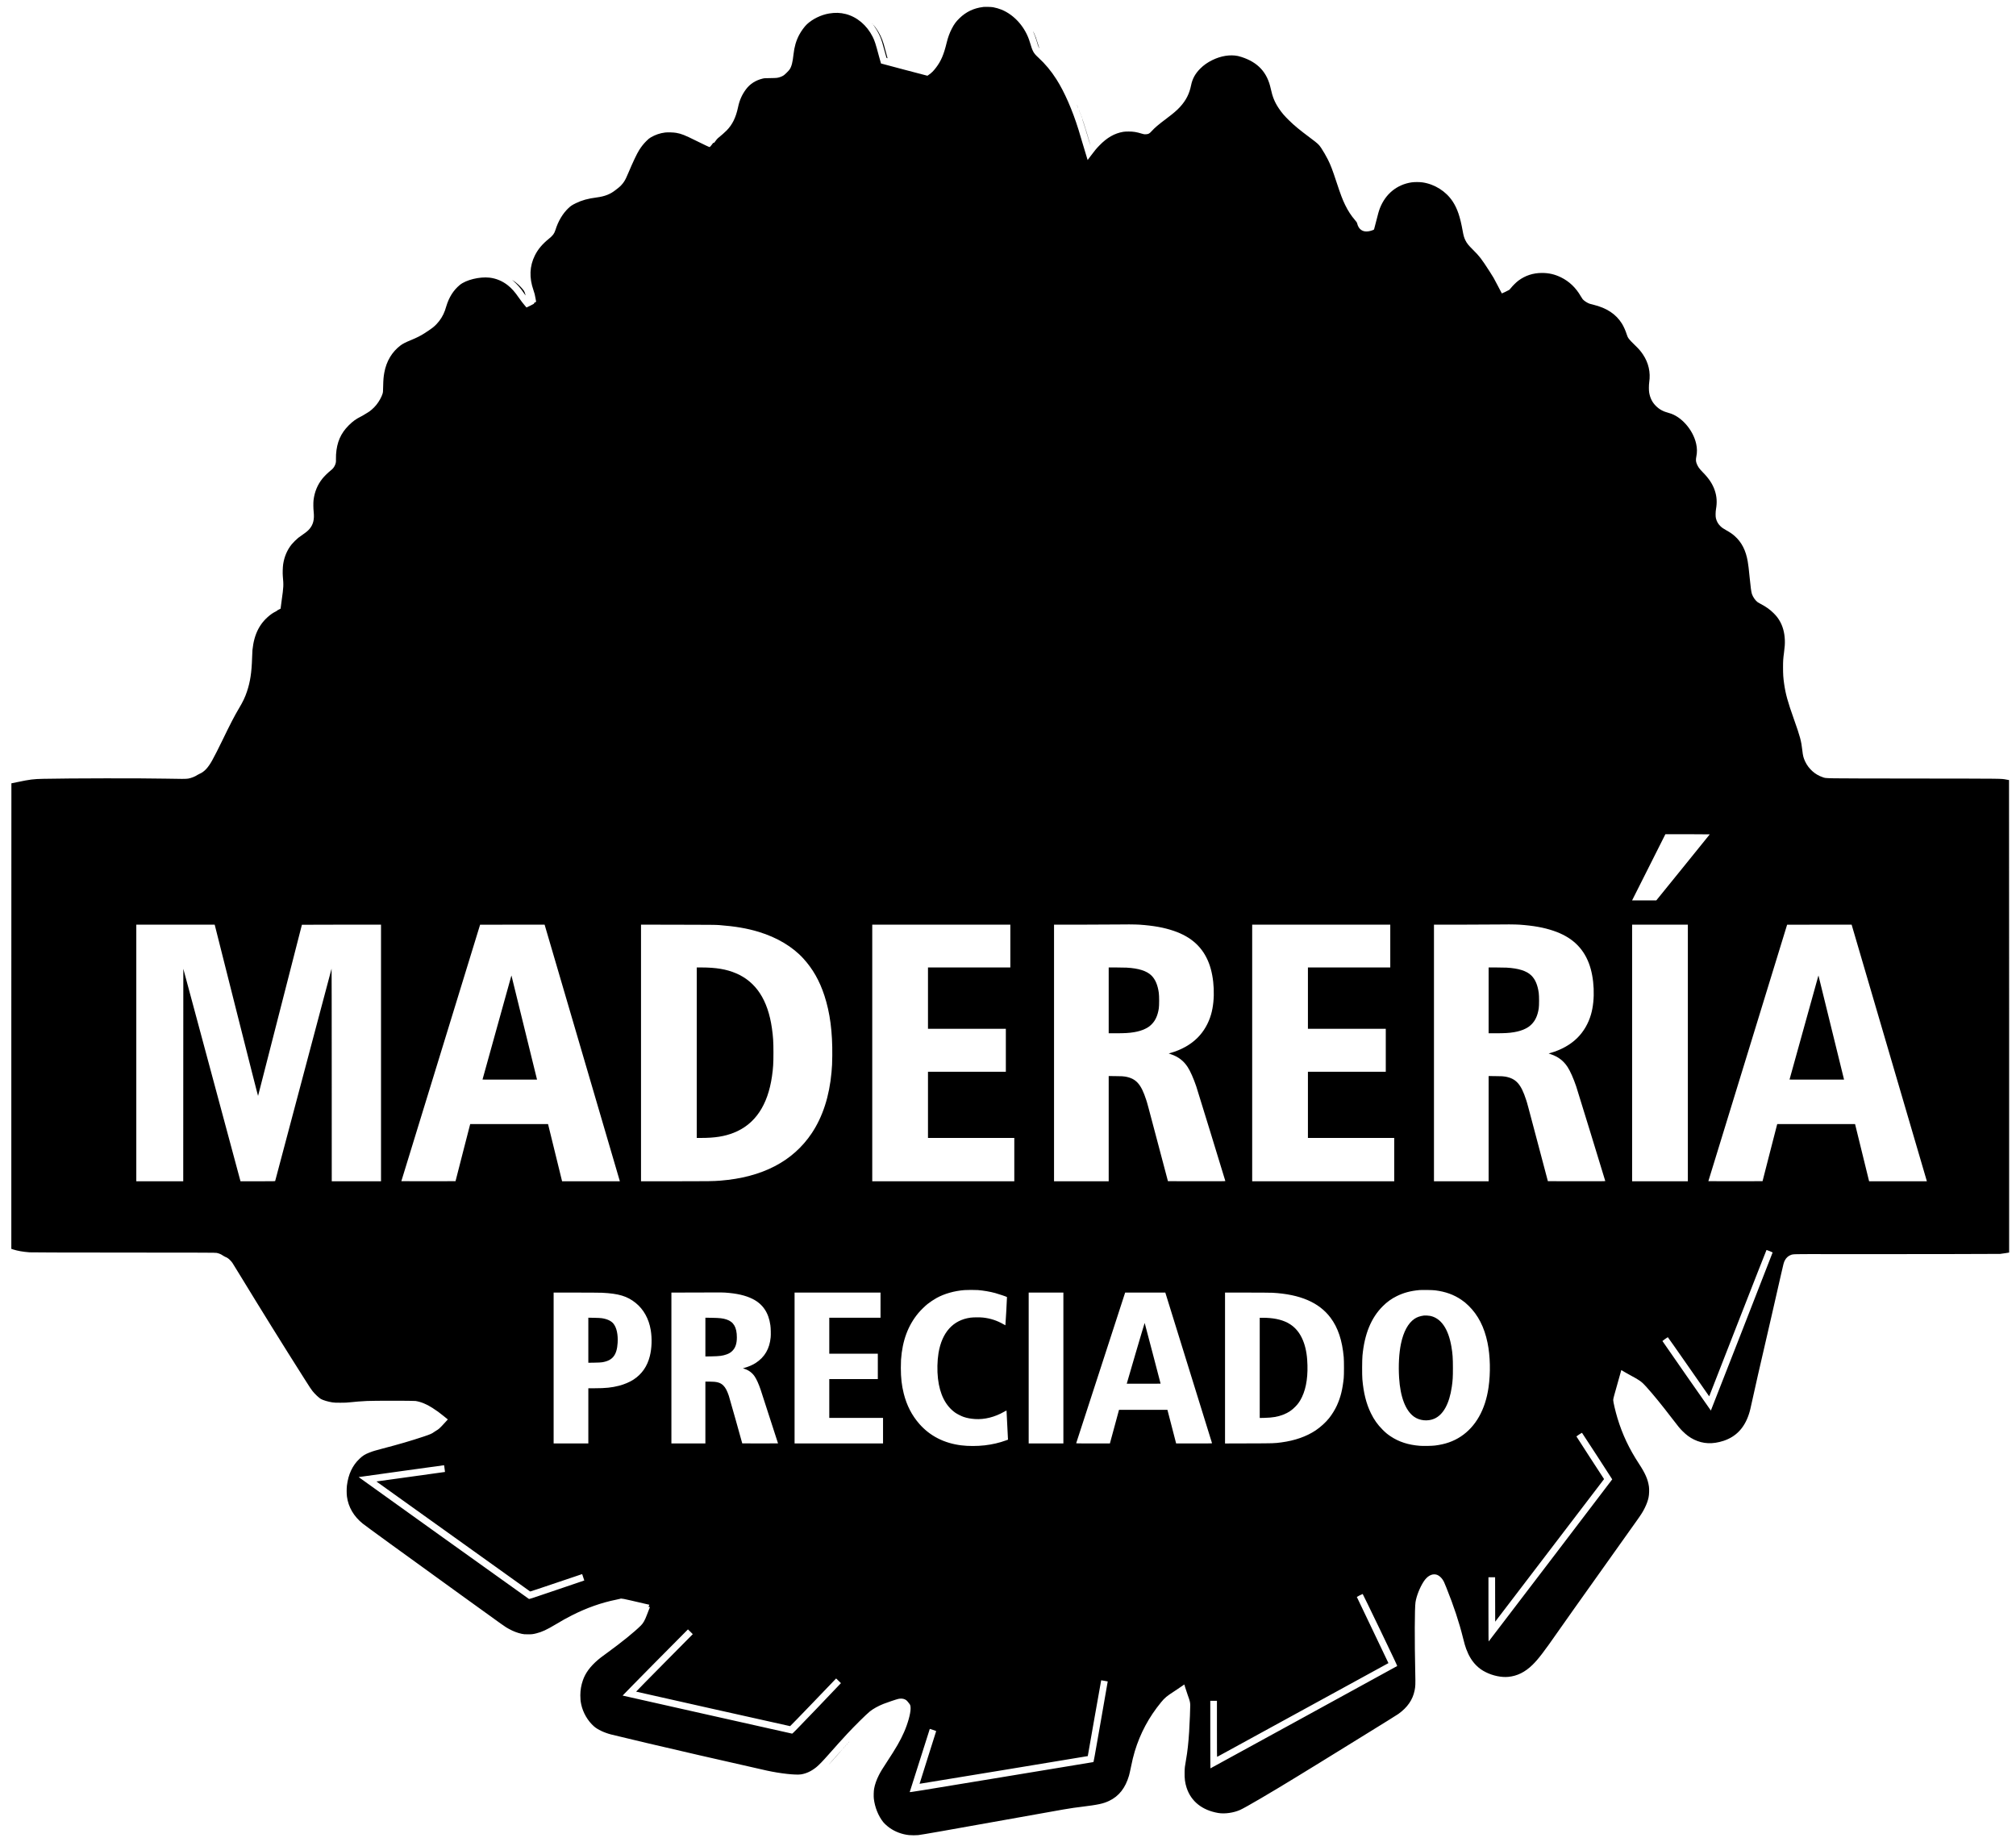 <?xml version="1.0" standalone="no"?>
<!DOCTYPE svg PUBLIC "-//W3C//DTD SVG 20010904//EN"
 "http://www.w3.org/TR/2001/REC-SVG-20010904/DTD/svg10.dtd">
<svg version="1.0" xmlns="http://www.w3.org/2000/svg"
 width="11212pt" height="10244pt" viewBox="0 0 11212 10244"
 preserveAspectRatio="xMidYMid meet">

<g transform="translate(0,10244) scale(0.1,-0.1)"
fill="#000000" stroke="none">
<path d="M54670 102050 c-512 -62 -943 -267 -1309 -624 -198 -194 -292 -322
-427 -581 -119 -228 -214 -487 -285 -780 -160 -661 -314 -1021 -592 -1385
-151 -198 -245 -290 -405 -401 l-73 -51 -1287 337 c-708 186 -1291 341 -1295
345 -4 4 -55 184 -113 401 -186 697 -237 856 -350 1082 -323 643 -868 1104
-1496 1266 -303 78 -591 87 -930 30 -445 -76 -908 -300 -1226 -594 -138 -128
-320 -377 -436 -595 -171 -325 -270 -666 -316 -1090 -46 -436 -110 -680 -218
-835 -47 -69 -255 -277 -322 -322 -103 -70 -242 -121 -382 -143 -43 -6 -216
-13 -385 -14 -292 -3 -313 -4 -413 -28 -391 -96 -699 -295 -923 -595 -224
-302 -359 -606 -441 -998 -120 -569 -314 -964 -633 -1290 -92 -94 -339 -313
-436 -387 -75 -57 -151 -144 -227 -256 -30 -45 -38 -52 -61 -47 -22 5 -30 -1
-61 -48 -51 -76 -147 -187 -162 -187 -26 0 -317 137 -776 365 -607 302 -794
376 -1078 426 -148 27 -476 37 -619 20 -289 -36 -548 -124 -802 -273 -90 -54
-128 -85 -251 -208 -151 -151 -267 -298 -392 -495 -128 -203 -358 -688 -598
-1260 -110 -263 -173 -392 -245 -500 -79 -119 -192 -244 -291 -322 -48 -37
-122 -96 -165 -130 -301 -242 -610 -364 -1064 -423 -484 -62 -825 -156 -1160
-320 -203 -99 -286 -154 -408 -270 -322 -306 -571 -722 -726 -1218 -65 -205
-145 -313 -364 -489 -364 -293 -609 -585 -781 -931 -295 -593 -321 -1235 -77
-1931 61 -174 82 -258 116 -461 14 -85 28 -162 30 -171 4 -11 -12 -24 -56 -44
-52 -26 -60 -33 -56 -53 4 -21 -12 -32 -204 -128 -115 -57 -213 -104 -217
-104 -5 0 -45 46 -89 103 -45 56 -118 147 -163 202 -45 55 -130 172 -190 260
-197 290 -384 500 -589 663 -303 242 -653 389 -1026 432 -553 63 -1317 -126
-1656 -409 -356 -297 -600 -686 -754 -1201 -26 -85 -57 -184 -70 -220 -98
-276 -260 -538 -461 -749 -159 -167 -258 -243 -675 -514 -212 -137 -441 -253
-770 -387 -275 -112 -442 -198 -560 -287 -476 -358 -788 -878 -904 -1507 -43
-236 -57 -396 -65 -751 -7 -329 -8 -343 -34 -430 -53 -180 -196 -436 -348
-623 -139 -172 -352 -359 -493 -433 -33 -18 -104 -61 -158 -96 -54 -36 -151
-91 -216 -123 -262 -130 -441 -260 -667 -485 -445 -444 -659 -936 -705 -1621
-6 -93 -8 -217 -5 -275 8 -130 -8 -220 -59 -328 -60 -126 -114 -191 -248 -297
-141 -113 -343 -312 -441 -433 -278 -347 -441 -741 -497 -1196 -18 -148 -15
-462 6 -654 46 -425 -22 -707 -232 -956 -83 -98 -190 -187 -376 -314 -89 -60
-200 -140 -247 -178 -105 -84 -286 -263 -368 -364 -249 -309 -409 -682 -473
-1101 -25 -169 -35 -497 -20 -668 47 -525 44 -579 -64 -1350 -24 -173 -47
-347 -51 -385 l-6 -71 -104 -53 c-57 -29 -104 -58 -104 -65 0 -6 -44 -33 -98
-58 -53 -25 -142 -79 -197 -118 -637 -462 -971 -1092 -1065 -2010 -6 -58 -15
-256 -20 -440 -24 -803 -104 -1329 -285 -1865 -108 -324 -222 -562 -441 -930
-253 -425 -490 -882 -943 -1820 -194 -402 -431 -867 -556 -1090 -224 -402
-439 -629 -697 -737 -40 -17 -98 -48 -128 -68 -129 -87 -320 -163 -500 -197
-111 -21 -390 -22 -1270 -3 -1315 28 -5319 22 -6800 -10 -547 -12 -733 -35
-1424 -180 -186 -38 -340 -70 -342 -70 -2 0 -4 -5825 -4 -12945 l0 -12944 110
-35 c245 -78 526 -127 900 -157 95 -8 1661 -12 5235 -14 4683 -2 5106 -4 5177
-19 143 -31 245 -75 355 -153 35 -24 81 -50 103 -58 23 -8 74 -31 113 -52 87
-46 228 -181 304 -293 28 -41 212 -340 410 -665 1234 -2024 2356 -3830 3568
-5740 343 -541 390 -612 475 -720 125 -159 354 -375 463 -440 117 -68 410
-156 642 -191 98 -15 179 -19 440 -19 280 0 352 3 575 27 284 31 545 51 910
70 351 19 2579 18 2700 0 296 -46 623 -179 935 -382 285 -186 360 -240 606
-438 l256 -206 -155 -170 c-279 -308 -356 -378 -490 -452 -37 -21 -93 -57
-125 -81 -110 -84 -210 -128 -582 -252 -702 -234 -1372 -430 -2279 -666 -384
-100 -554 -151 -720 -217 -264 -105 -374 -173 -561 -350 -392 -370 -622 -860
-700 -1488 -20 -164 -20 -453 1 -612 75 -584 383 -1110 884 -1510 204 -162
2025 -1485 5500 -3994 2507 -1811 2396 -1732 2616 -1853 245 -136 485 -228
722 -278 114 -24 148 -27 337 -27 224 -1 278 5 475 54 311 77 584 204 1068
494 356 214 606 353 907 506 828 420 1646 708 2475 874 96 19 189 40 205 46
78 31 76 31 1304 -255 179 -41 326 -75 328 -75 2 0 -8 -22 -22 -50 -14 -27
-25 -54 -25 -59 0 -5 17 -12 38 -16 l39 -6 -62 -157 c-34 -86 -86 -220 -115
-297 -107 -285 -198 -443 -329 -573 -370 -366 -1053 -919 -1881 -1522 -304
-221 -407 -299 -505 -384 -432 -373 -696 -730 -836 -1135 -97 -280 -141 -540
-143 -836 0 -211 10 -312 50 -508 96 -456 365 -920 712 -1223 202 -177 570
-350 954 -449 493 -127 3022 -722 4883 -1149 1315 -302 3397 -775 3770 -857
745 -164 1620 -260 1915 -210 297 50 565 177 840 398 140 112 359 338 676 698
367 417 762 856 1040 1155 414 445 1071 1094 1262 1247 184 147 464 303 754
419 197 79 728 257 832 279 225 46 417 -12 523 -159 20 -28 56 -72 78 -98 62
-69 80 -136 79 -283 -1 -282 -156 -839 -365 -1311 -208 -473 -442 -878 -949
-1649 -261 -396 -349 -542 -450 -740 -131 -258 -221 -513 -265 -755 -23 -125
-31 -416 -16 -551 55 -481 251 -969 528 -1312 65 -81 223 -223 348 -312 306
-219 688 -362 1077 -404 124 -14 391 -14 516 -1 191 21 1706 286 4762 835
3754 674 3641 654 4300 736 951 117 1228 177 1560 335 542 260 896 710 1100
1400 22 77 70 285 106 464 71 354 139 636 214 885 305 1008 787 1907 1465
2732 204 249 309 337 745 619 118 76 289 192 380 256 90 64 165 116 166 115 1
-1 25 -81 54 -177 28 -96 90 -281 136 -410 117 -322 135 -395 141 -555 5 -125
-32 -990 -62 -1490 -39 -621 -92 -1102 -175 -1569 -65 -367 -71 -417 -77 -672
-8 -359 23 -600 113 -874 249 -757 864 -1247 1757 -1400 360 -61 859 9 1222
173 304 137 1691 949 3185 1865 327 201 901 553 1275 782 812 497 1081 664
2305 1423 514 319 1165 722 1445 894 281 173 544 339 586 370 507 364 799 786
904 1308 46 227 50 335 37 923 -42 1848 -36 3670 13 3986 53 342 236 807 448
1137 197 308 453 454 697 398 169 -39 339 -201 444 -422 18 -40 75 -175 126
-302 413 -1027 711 -1927 926 -2795 81 -324 121 -464 178 -617 145 -389 321
-677 559 -915 166 -165 316 -272 538 -382 393 -195 859 -292 1239 -257 498 46
932 261 1349 666 318 310 626 711 1423 1855 314 452 941 1335 3392 4780 467
657 926 1302 1019 1433 223 314 311 455 418 672 99 202 168 392 205 570 35
165 44 447 20 615 -58 395 -204 728 -555 1264 -549 838 -920 1625 -1197 2541
-110 363 -234 893 -234 997 0 44 17 123 61 282 50 183 322 1150 375 1334 l15
53 32 -19 c18 -10 85 -51 150 -91 65 -40 221 -127 345 -193 493 -262 609 -347
860 -626 425 -476 827 -968 1417 -1737 385 -502 444 -574 595 -725 218 -219
409 -360 645 -475 502 -245 1039 -268 1642 -70 692 228 1156 715 1407 1476 64
197 70 222 240 994 74 336 196 879 270 1208 127 556 237 1035 765 3317 232
1005 367 1593 527 2310 121 541 144 624 200 730 74 141 191 248 329 299 142
53 64 52 2295 49 3637 -5 9250 3 9350 12 52 6 186 24 298 42 l202 32 0 13138
c0 7226 -3 13138 -6 13138 -3 0 -67 11 -143 25 -324 58 51 54 -5141 60 -5300
7 -4854 1 -5080 75 -419 137 -780 460 -974 871 -92 197 -125 321 -156 604 -60
541 -122 773 -469 1749 -346 974 -463 1396 -546 1976 -46 323 -59 519 -59 895
0 373 6 477 54 835 41 307 54 497 46 690 -16 423 -115 784 -300 1092 -94 157
-174 258 -325 409 -203 202 -408 349 -717 512 -66 34 -140 77 -165 94 -122 84
-267 289 -323 456 -38 112 -78 406 -131 957 -42 436 -67 644 -101 844 -104
623 -338 1081 -729 1428 -123 110 -256 201 -440 303 -183 101 -274 164 -360
251 -123 122 -199 257 -242 431 -26 103 -23 351 5 514 65 374 44 696 -67 1029
-121 361 -322 665 -686 1035 -187 190 -271 314 -332 490 -38 108 -40 212 -9
367 48 235 45 458 -10 708 -174 783 -836 1533 -1509 1710 -323 85 -532 197
-726 390 -203 201 -320 429 -376 735 -24 125 -23 429 0 585 84 552 -37 1084
-352 1552 -128 190 -231 308 -482 550 -296 286 -359 370 -414 553 -59 194
-173 453 -268 604 -332 533 -845 872 -1597 1056 -80 19 -167 42 -195 51 -131
43 -311 159 -392 253 -19 22 -66 96 -105 163 -276 479 -642 828 -1103 1054
-345 168 -673 244 -1058 244 -488 0 -927 -143 -1308 -426 -122 -91 -329 -295
-417 -411 -34 -45 -74 -90 -89 -101 -35 -24 -412 -207 -416 -201 -10 12 -97
178 -242 459 -199 386 -237 452 -433 755 -473 731 -559 843 -927 1210 -263
262 -338 356 -425 530 -71 144 -105 259 -150 512 -142 797 -298 1255 -560
1652 -371 562 -998 958 -1675 1057 -163 24 -458 24 -615 0 -810 -124 -1442
-640 -1754 -1433 -58 -149 -110 -331 -217 -763 -55 -222 -105 -412 -110 -421
-5 -9 -46 -30 -91 -47 -347 -125 -603 -72 -754 155 -42 63 -68 127 -94 225
-16 60 -28 79 -110 174 -222 257 -397 525 -555 849 -153 314 -250 570 -488
1290 -232 703 -319 929 -474 1240 -95 189 -271 494 -375 647 -131 194 -182
241 -593 548 -618 463 -882 680 -1189 980 -271 265 -417 437 -581 684 -224
337 -343 630 -440 1081 -194 907 -711 1468 -1625 1763 -69 22 -159 47 -200 56
-438 89 -944 8 -1425 -228 -269 -132 -480 -281 -674 -475 -275 -275 -434 -565
-506 -921 -97 -480 -280 -840 -614 -1207 -164 -181 -371 -359 -745 -640 -483
-364 -651 -507 -842 -716 -118 -130 -172 -158 -313 -165 -92 -4 -107 -2 -217
31 -315 95 -473 121 -744 121 -144 -1 -233 -5 -300 -17 -485 -83 -899 -320
-1320 -753 -175 -180 -264 -287 -481 -577 l-178 -239 -40 131 c-102 326 -129
415 -266 881 -80 272 -170 574 -200 670 -339 1091 -784 2110 -1226 2802 -302
474 -622 858 -1016 1221 -262 240 -314 335 -462 839 -241 821 -844 1516 -1577
1818 -136 55 -317 108 -464 135 -110 20 -452 29 -570 15z m40418 -46008 c-1
-4 -671 -832 -1487 -1840 l-1485 -1832 -674 0 -673 0 374 743 c206 408 623
1236 926 1840 l552 1097 1236 0 c679 0 1233 -4 1231 -8z m-31718 -5022 c785
-55 1365 -160 1905 -344 987 -335 1621 -917 1958 -1796 312 -814 363 -2011
121 -2850 -145 -503 -404 -950 -754 -1300 -381 -382 -905 -676 -1504 -845
l-98 -28 134 -47 c403 -139 694 -362 918 -705 148 -227 327 -630 480 -1080 49
-145 1501 -4867 1616 -5258 5 -16 -74 -17 -1593 -15 l-1598 3 -527 1990 c-651
2459 -609 2303 -680 2525 -286 886 -563 1194 -1168 1301 -110 19 -171 22 -522
26 l-398 5 0 -2926 0 -2926 -1520 0 -1520 0 0 7135 0 7135 1698 1 c933 1 1778
5 1877 9 231 10 986 4 1175 -10z m21130 0 c785 -55 1365 -160 1905 -344 987
-335 1621 -917 1958 -1796 312 -814 363 -2011 121 -2850 -145 -503 -404 -950
-754 -1300 -381 -382 -905 -676 -1504 -845 l-98 -28 134 -47 c403 -139 694
-362 918 -705 148 -227 327 -630 480 -1080 49 -145 1501 -4867 1616 -5258 5
-16 -74 -17 -1593 -15 l-1598 3 -527 1990 c-651 2459 -609 2303 -680 2525
-286 886 -563 1194 -1168 1301 -110 19 -171 22 -522 26 l-398 5 0 -2926 0
-2926 -1520 0 -1520 0 0 7135 0 7135 1698 1 c933 1 1778 5 1877 9 231 10 986
4 1175 -10z m-72552 -32 c4 -18 546 -2165 1203 -4771 737 -2923 1197 -4731
1201 -4720 7 18 2438 9507 2438 9517 0 3 990 6 2200 6 l2200 0 0 -7135 0
-7135 -1370 0 -1370 0 -1 5923 c0 3486 -4 5912 -10 5897 -4 -14 -711 -2671
-1569 -5905 -858 -3234 -1563 -5888 -1566 -5897 -5 -17 -60 -18 -967 -18
l-962 0 -1590 5908 -1590 5908 -3 -5908 -2 -5908 -1305 0 -1305 0 0 7135 0
7135 2180 0 2179 0 9 -32z m18357 -25 c9 -32 948 -3233 2086 -7113 1139 -3880
2072 -7065 2076 -7077 l5 -23 -1606 0 -1605 0 -10 38 c-6 20 -177 719 -381
1552 -204 833 -375 1532 -381 1553 l-10 37 -2164 0 -2164 0 -11 -37 c-6 -21
-190 -735 -409 -1588 l-397 -1550 -1507 -3 c-829 -1 -1507 0 -1507 3 0 3 986
3212 2190 7131 1205 3919 2190 7127 2190 7130 0 2 807 4 1794 4 l1795 0 16
-57z m9690 34 c886 -68 1557 -182 2195 -376 1028 -312 1895 -830 2495 -1491
524 -578 894 -1230 1163 -2050 315 -961 455 -2033 439 -3350 -6 -454 -11 -567
-42 -915 -120 -1336 -490 -2480 -1098 -3390 -1045 -1567 -2758 -2456 -5082
-2640 -408 -32 -629 -35 -2512 -35 l-1903 0 0 7135 0 7136 2063 -4 c1806 -3
2089 -6 2282 -20z m16195 -1167 l0 -1190 -2290 0 -2290 0 0 -1705 0 -1705
2165 0 2165 0 0 -1195 0 -1195 -2165 0 -2165 0 0 -1840 0 -1840 2400 0 2400 0
0 -1205 0 -1205 -3950 0 -3950 0 0 7135 0 7135 3840 0 3840 0 0 -1190z m21130
0 l0 -1190 -2290 0 -2290 0 0 -1705 0 -1705 2165 0 2165 0 0 -1195 0 -1195
-2165 0 -2165 0 0 -1840 0 -1840 2400 0 2400 0 0 -1205 0 -1205 -3950 0 -3950
0 0 7135 0 7135 3840 0 3840 0 0 -1190z m16550 -5945 l0 -7135 -1550 0 -1550
0 0 7135 0 7135 1550 0 1550 0 0 -7135z m9125 7078 c9 -32 948 -3233 2086
-7113 1139 -3880 2072 -7065 2076 -7077 l5 -23 -1606 0 -1605 0 -10 38 c-6 20
-177 719 -381 1552 -204 833 -375 1532 -381 1553 l-10 37 -2164 0 -2164 0 -11
-37 c-6 -21 -190 -735 -409 -1588 l-397 -1550 -1507 -3 c-829 -1 -1507 0
-1507 3 0 3 986 3212 2190 7131 1205 3919 2190 7127 2190 7130 0 2 807 4 1794
4 l1795 0 16 -57z m-4575 -18097 c91 -36 165 -69 165 -74 0 -15 -3429 -8792
-3435 -8792 -7 1 -2694 3856 -2694 3866 1 11 284 213 299 213 6 0 492 -691
1080 -1536 589 -845 1104 -1584 1146 -1644 l76 -108 1589 4069 c874 2238 1594
4070 1599 4070 6 0 84 -29 175 -64z m-44039 -2166 c307 -24 680 -88 964 -165
215 -59 636 -202 658 -224 7 -7 -81 -1560 -88 -1569 -2 -2 -52 25 -111 59
-358 206 -719 324 -1134 370 -171 19 -537 16 -695 -5 -968 -131 -1588 -817
-1780 -1969 -70 -424 -82 -973 -30 -1423 102 -876 423 -1510 961 -1893 98 -70
347 -196 465 -235 197 -66 382 -100 631 -118 532 -36 1106 108 1630 410 60 34
112 62 118 62 5 0 10 -20 10 -44 0 -53 66 -1375 75 -1492 l6 -82 -125 -46
c-349 -128 -763 -224 -1166 -270 -422 -49 -928 -49 -1315 0 -946 118 -1734
520 -2319 1184 -423 480 -708 1034 -875 1698 -113 452 -161 873 -161 1427 0
165 5 365 10 445 74 1067 390 1917 971 2610 122 146 361 380 504 494 133 106
350 251 500 334 435 240 984 396 1550 441 159 12 589 13 746 1z m25429 -14
c580 -73 1039 -238 1460 -524 165 -112 249 -181 404 -332 531 -517 877 -1193
1055 -2060 152 -739 173 -1676 55 -2489 -177 -1232 -713 -2179 -1544 -2727
-408 -269 -868 -430 -1430 -499 -173 -22 -646 -31 -840 -16 -643 49 -1168 218
-1630 526 -183 122 -276 200 -455 379 -272 274 -471 554 -644 911 -258 528
-409 1132 -473 1885 -20 241 -17 1073 5 1310 114 1209 480 2103 1127 2750 239
240 487 419 785 565 381 187 761 289 1250 334 151 14 726 5 875 -13z m-39495
-126 c658 -44 1148 -156 1541 -353 569 -285 893 -766 989 -1467 22 -162 31
-507 16 -666 -59 -634 -332 -1103 -831 -1427 -176 -113 -380 -202 -639 -277
l-75 -22 85 -27 c240 -78 436 -223 570 -424 108 -161 224 -420 332 -737 54
-156 967 -2976 967 -2985 0 -3 -448 -5 -995 -5 -547 0 -995 2 -995 5 0 20
-711 2540 -746 2645 -95 282 -187 455 -303 570 -168 168 -358 220 -796 220
l-205 0 0 -1720 0 -1720 -945 0 -945 0 0 4195 0 4195 1098 3 c603 1 1239 3
1412 4 173 2 383 -2 465 -7z m-6830 -10 c928 -46 1402 -189 1870 -567 438
-354 730 -877 834 -1499 80 -475 62 -1019 -49 -1459 -143 -569 -444 -1001
-910 -1305 -210 -137 -513 -265 -803 -340 -404 -104 -750 -140 -1348 -140
l-359 0 0 -1535 0 -1535 -965 0 -965 0 0 4195 0 4195 1248 0 c686 0 1337 -5
1447 -10z m15485 -690 l0 -700 -1425 0 -1425 0 0 -1000 0 -1000 1350 0 1350 0
0 -705 0 -705 -1350 0 -1350 0 0 -1080 0 -1080 1495 0 1495 0 0 -710 0 -710
-2460 0 -2460 0 0 4195 0 4195 2390 0 2390 0 0 -700z m10170 -3495 l0 -4195
-965 0 -965 0 0 4195 0 4195 965 0 965 0 0 -4195z m5679 4163 c10 -33 2577
-8308 2587 -8340 5 -17 -47 -18 -995 -18 l-1000 0 -9 33 c-5 17 -114 438 -242
935 l-234 902 -1346 0 -1346 0 -247 -912 c-136 -502 -250 -923 -254 -935 l-5
-23 -940 0 c-748 0 -939 3 -936 13 3 6 617 1894 1364 4194 l1359 4183 1117 0
1116 0 11 -32z m5951 22 c1540 -86 2593 -540 3230 -1391 413 -552 649 -1260
732 -2194 18 -201 18 -983 0 -1155 -65 -634 -173 -1070 -378 -1523 -105 -232
-269 -499 -434 -707 -179 -227 -485 -506 -745 -680 -513 -343 -1161 -571
-1907 -670 -405 -53 -391 -53 -1810 -57 l-1328 -4 0 4195 0 4196 1233 0 c677
0 1311 -5 1407 -10z m18060 -9085 c458 -704 833 -1285 834 -1291 1 -8 -6441
-8457 -6871 -9013 -10 -13 -12 365 -13 1777 l0 1792 185 0 185 0 2 -1236 3
-1236 3027 3965 3028 3966 -770 1182 c-424 650 -769 1186 -768 1191 2 5 71 53
153 107 111 73 153 96 161 87 6 -6 386 -587 844 -1291z m-64130 -513 c0 -4 11
-88 25 -186 14 -98 24 -180 23 -181 -2 -2 -860 -121 -1908 -265 -1047 -143
-1906 -262 -1907 -264 -3 -2 8518 -6098 8552 -6118 7 -4 659 213 1450 482 791
270 1440 488 1442 486 6 -5 122 -356 118 -356 -2 0 -690 -234 -1531 -520
-1522 -518 -1527 -520 -1554 -502 -98 63 -9468 6768 -9464 6772 3 3 1071 152
2372 331 1302 180 2370 327 2375 328 4 1 7 -2 7 -7z m52057 -9149 c707 -1472
957 -2001 949 -2009 -6 -7 -2344 -1288 -5196 -2849 -2852 -1561 -5188 -2839
-5192 -2842 -5 -2 -8 842 -8 1876 l0 1881 185 0 185 0 0 -1561 c0 -1307 2
-1560 14 -1556 13 5 9518 5207 9524 5212 2 2 -393 828 -877 1837 -485 1008
-881 1838 -881 1843 0 10 303 162 326 164 6 1 443 -898 971 -1996z m-38360
-105 l132 -133 -1579 -1595 c-869 -877 -1576 -1597 -1572 -1601 8 -7 8541
-1919 8564 -1919 8 0 587 596 1287 1325 l1272 1326 132 -127 c73 -69 133 -129
135 -133 1 -5 -603 -639 -1344 -1410 -1122 -1169 -1350 -1402 -1368 -1398 -11
3 -2136 479 -4721 1058 -2585 578 -4704 1055 -4708 1059 -7 6 3619 3678 3633
3680 3 0 65 -60 137 -132z m23030 -2729 c98 -17 179 -32 179 -33 1 0 -174
-1009 -390 -2241 -361 -2066 -393 -2240 -411 -2244 -11 -2 -2314 -382 -5118
-845 -4795 -792 -5098 -841 -5093 -822 4 17 816 2572 1062 3342 l54 171 178
-57 c122 -39 177 -61 176 -71 -1 -8 -209 -668 -464 -1467 -254 -799 -460
-1455 -458 -1458 4 -4 9348 1534 9355 1540 1 1 167 949 370 2109 202 1159 371
2107 375 2107 5 0 88 -14 185 -31z"/>
<path d="M61660 46810 l0 -1830 378 0 c519 0 756 14 1037 61 234 39 433 99
610 184 151 72 254 144 360 250 213 212 341 493 402 885 26 163 25 688 0 870
-61 436 -194 748 -408 960 -263 260 -713 403 -1384 440 -104 5 -371 10 -592
10 l-403 0 0 -1830z"/>
<path d="M82790 46810 l0 -1830 378 0 c519 0 756 14 1037 61 234 39 433 99
610 184 151 72 254 144 360 250 213 212 341 493 402 885 26 163 25 688 0 870
-61 436 -194 748 -408 960 -263 260 -713 403 -1384 440 -104 5 -371 10 -592
10 l-403 0 0 -1830z"/>
<path d="M28436 48170 c-4 -14 -366 -1316 -805 -2895 l-797 -2870 1515 -3
c833 -1 1516 0 1518 2 3 3 -1405 5728 -1421 5781 -2 6 -7 -1 -10 -15z"/>
<path d="M38750 43900 l0 -4740 248 0 c763 0 1294 85 1807 287 1181 466 1896
1521 2129 3143 65 452 81 707 81 1310 0 614 -17 882 -85 1361 -224 1571 -882
2578 -1996 3054 -528 226 -1114 325 -1931 325 l-253 0 0 -4740z"/>
<path d="M101126 48170 c-4 -14 -366 -1316 -805 -2895 l-797 -2870 1515 -3
c833 -1 1516 0 1518 2 3 3 -1405 5728 -1421 5781 -2 6 -7 -1 -10 -15z"/>
<path d="M79195 29284 c-222 -30 -393 -90 -534 -187 -349 -239 -608 -718 -746
-1380 -109 -521 -146 -1206 -104 -1892 66 -1070 357 -1830 831 -2168 306 -219
754 -266 1111 -117 510 212 854 835 991 1792 50 349 61 526 60 1033 0 558 -16
794 -84 1190 -170 992 -580 1586 -1182 1709 -77 16 -285 28 -343 20z"/>
<path d="M39230 28085 l0 -1078 343 6 c444 8 617 30 841 111 137 49 227 105
321 200 168 169 245 404 245 744 0 559 -178 866 -575 996 -207 67 -370 86
-812 93 l-363 6 0 -1078z"/>
<path d="M32720 27910 l0 -1252 333 5 c238 4 361 10 435 22 579 92 821 396
862 1081 28 466 -57 850 -235 1067 -128 155 -343 256 -645 302 -72 11 -206 18
-427 22 l-323 6 0 -1253z"/>
<path d="M63158 27187 c-273 -930 -496 -1693 -494 -1694 2 -2 426 -2 943 -1
l940 3 -440 1685 c-241 927 -442 1688 -446 1692 -3 4 -230 -754 -503 -1685z"/>
<path d="M70060 26373 l0 -2786 263 6 c456 11 748 61 1057 184 268 105 463
236 666 445 162 166 251 297 365 533 251 523 349 1230 288 2075 -34 469 -134
876 -299 1215 -371 764 -1055 1115 -2177 1115 l-163 0 0 -2787z"/>
<path d="M48515 101120 c10 -11 20 -20 23 -20 3 0 -3 9 -13 20 -10 11 -20 20
-23 20 -3 0 3 -9 13 -20z"/>
<path d="M48602 101008 c135 -186 259 -404 344 -603 85 -200 141 -381 283
-920 34 -126 65 -240 70 -251 8 -18 61 -41 61 -27 0 11 -173 649 -210 776 -97
331 -250 645 -445 912 -41 55 -94 123 -120 150 -42 46 -41 43 17 -37z"/>
<path d="M57475 100645 c60 -134 125 -307 160 -425 80 -272 98 -328 132 -403
42 -91 54 -97 18 -8 -14 34 -50 148 -81 252 -30 105 -72 237 -93 292 -45 119
-138 328 -152 342 -6 6 1 -17 16 -50z"/>
<path d="M59900 96585 c0 -5 5 -17 10 -25 5 -8 10 -10 10 -5 0 6 -5 17 -10 25
-5 8 -10 11 -10 5z"/>
<path d="M59920 96535 c0 -5 5 -17 10 -25 5 -8 10 -10 10 -5 0 6 -5 17 -10 25
-5 8 -10 11 -10 5z"/>
<path d="M59940 96485 c0 -5 5 -17 10 -25 5 -8 10 -10 10 -5 0 6 -5 17 -10 25
-5 8 -10 11 -10 5z"/>
<path d="M60010 96305 c0 -5 5 -17 10 -25 5 -8 10 -10 10 -5 0 6 -5 17 -10 25
-5 8 -10 11 -10 5z"/>
<path d="M60040 96225 c0 -5 5 -17 10 -25 5 -8 10 -10 10 -5 0 6 -5 17 -10 25
-5 8 -10 11 -10 5z"/>
<path d="M60070 96145 c0 -5 5 -17 10 -25 5 -8 10 -10 10 -5 0 6 -5 17 -10 25
-5 8 -10 11 -10 5z"/>
<path d="M60100 96065 c0 -5 5 -17 10 -25 5 -8 10 -10 10 -5 0 6 -5 17 -10 25
-5 8 -10 11 -10 5z"/>
<path d="M60136 95970 c4 -14 13 -38 20 -55 11 -24 13 -25 8 -5 -4 14 -13 39
-20 55 -11 24 -13 25 -8 5z"/>
<path d="M60183 95836 c3 -7 40 -118 81 -246 68 -208 120 -378 320 -1050 30
-102 55 -179 55 -172 1 14 -90 328 -215 744 -91 303 -233 738 -240 738 -4 0
-4 -6 -1 -14z"/>
<path d="M28530 86834 c243 -213 439 -438 620 -713 40 -61 75 -109 77 -107 7
6 -15 82 -49 174 -26 71 -45 99 -123 190 -153 178 -317 325 -495 446 l-85 58
55 -48z"/>
<path d="M47194 5548 l-29 -33 33 29 c17 17 32 31 32 33 0 8 -8 1 -36 -29z"/>
<path d="M47099 5443 l-34 -38 38 34 c34 33 42 41 34 41 -2 0 -19 -17 -38 -37z"/>
<path d="M47005 5338 l-40 -43 43 40 c23 21 42 40 42 42 0 8 -9 0 -45 -39z"/>
<path d="M46915 5238 l-40 -43 43 40 c23 21 42 40 42 42 0 8 -9 0 -45 -39z"/>
<path d="M46673 4968 c-356 -399 -587 -663 -563 -643 27 23 772 865 765 865
-2 0 -93 -100 -202 -222z"/>
<path d="M63271 4114 c0 -11 3 -14 6 -6 3 7 2 16 -1 19 -3 4 -6 -2 -5 -13z"/>
</g>
</svg>
